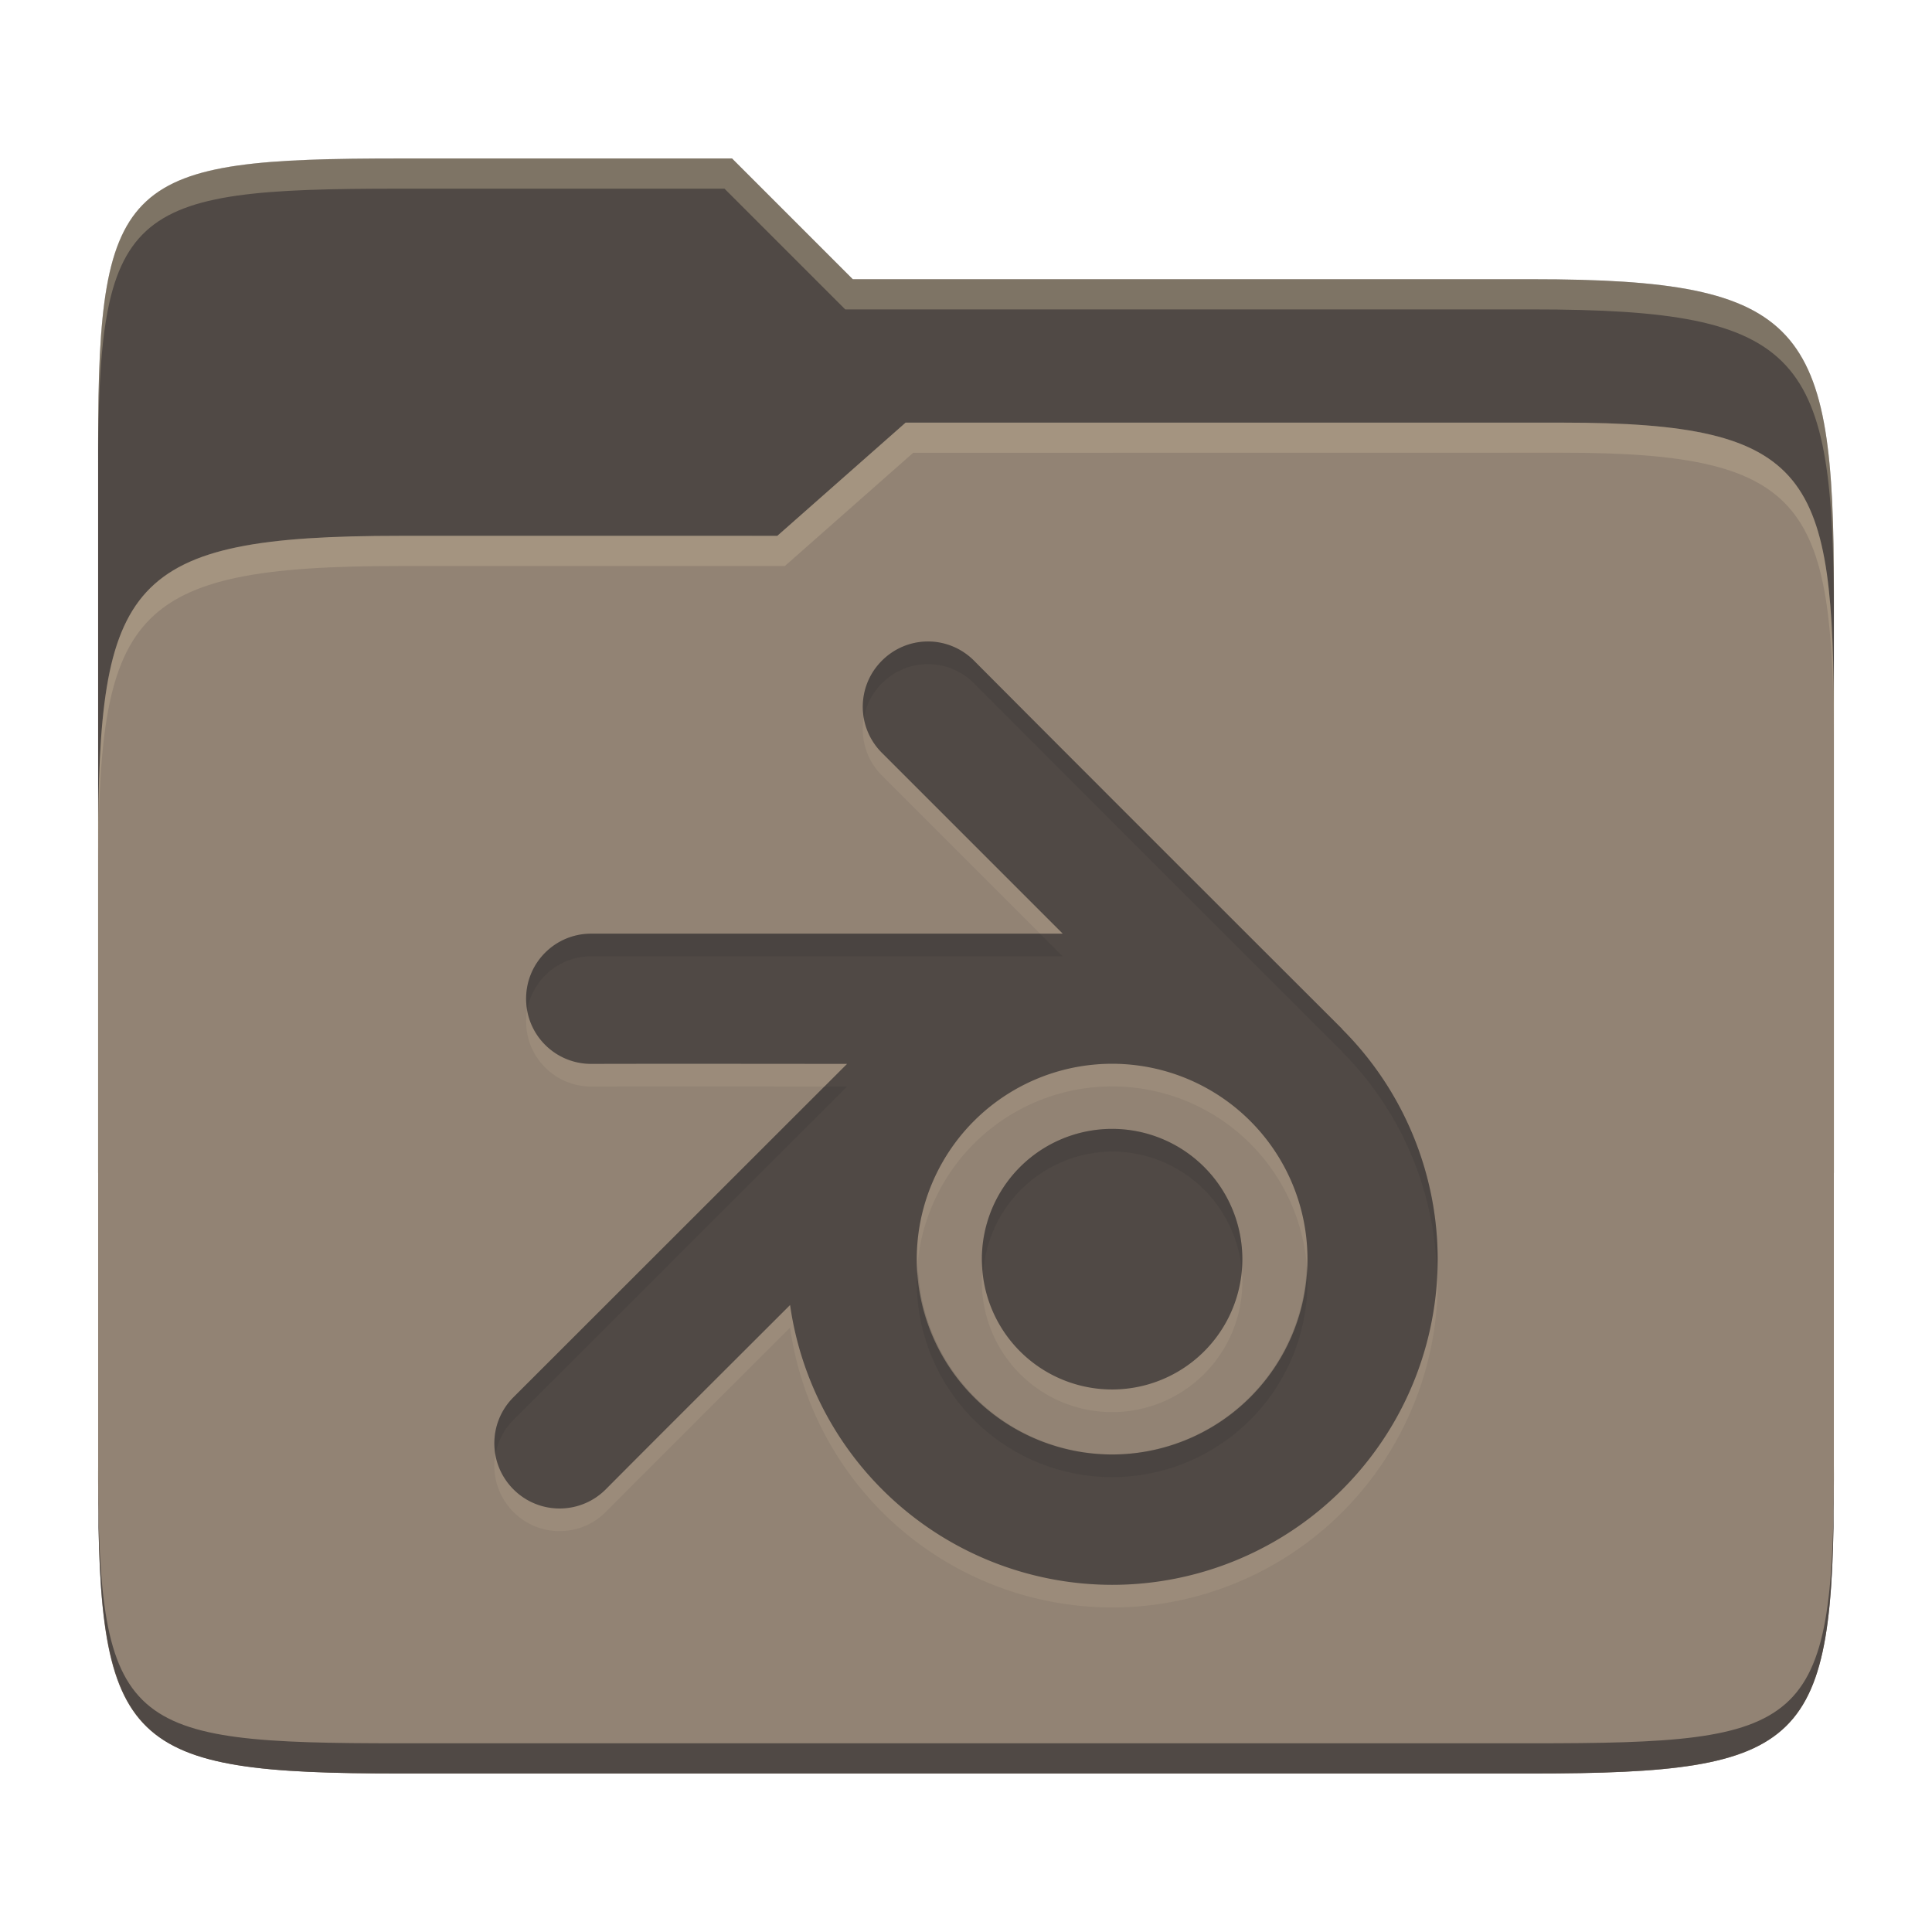 <svg width="256" height="256" version="1.1" xmlns="http://www.w3.org/2000/svg">
  <path d="m53.047 21c-36.322 0-40.047 2.481-40.047 37.772v96.653h230v-77.055c0-35.291-3.678-41.37-40-41.37h-90l-16-16z" fill="#504945"/>
  <path d="m53 71c-36.338 0-39.996 6.144-39.996 41.397v83.653c0 35.313 3.686 38.951 40.002 38.951h149.99c36.316 0 40-3.639 40-38.951v-99.621c0-33.574-2.687-40.428-36-40.428h-87l-17 15z" fill="#928374"/>
  <path d="m243 193.99c0 35.291-3.653 37.006-39.974 37.006h-150.02c-36.319 0-40.005-1.715-40.005-37v2c0 35.641 4 39 40.005 39h150.02c36.399 0 39.974-3.727 39.974-38.998z" fill="#504945"/>
  <path d="m120 56-17 15h-50c-36.156 0-39.996 5.917-39.996 41.433v4.141c0-35.295 3.684-41.574 39.996-41.574h51l17-15 86.001-0.011c33.136-0.004 35.999 7.05 35.999 40.591v-4.141c0-33.541-2.649-40.44-36-40.44z" fill="#ebdbb2" opacity=".2"/>
  <path d="m97 21-43.953 1e-6c-36.322 0-40.052 2.451-40.052 37.744v3.91c0-35.291 3.682-37.655 40.005-37.655h43l16 16h91c36.322 0 40 5.989 40 41.281v-3.907c0-35.291-3.678-41.373-40-41.373h-90z" fill="#ebdbb2" opacity=".3"/>
  <path d="m122.96 88c-2.205 0-4.413 0.855-6.103 2.546-3.38 3.38-3.38 8.827 0 12.209l23.961 23.961h-62.478c-4.78 0-8.628 3.852-8.628 8.628 0 4.78 3.852 8.628 8.628 8.628 11.01-0.026 19.604-8e-3 33.901 0l-44.203 44.169c-3.38 3.38-3.38 8.827 0 12.209 3.38 3.38 8.844 3.38 12.226 0 7.913-7.955 14.194-14.202 24.427-24.427a43.142 43.142 0 0 0 42.667 37.076 43.142 43.142 0 0 0 43.142-43.142 43.142 43.142 0 0 0-12.658-30.484l0.017-0.017s-32.986-32.917-48.793-48.811c-1.688-1.69-3.897-2.546-6.103-2.546zm24.392 55.955a25.885 25.885 0 0 1 25.894 25.894 25.885 25.885 0 0 1-25.894 25.876 25.885 25.885 0 0 1-25.876-25.876 25.885 25.885 0 0 1 25.876-25.894zm0 8.628a17.257 17.257 0 0 0-17.248 17.265 17.257 17.257 0 0 0 17.248 17.265 17.257 17.257 0 0 0 17.265-17.265 17.257 17.257 0 0 0-17.265-17.265z" fill="#ebdbb2" opacity=".1"/>
  <path d="m122.96 85c-2.205 0-4.413 0.855-6.103 2.546-3.38 3.38-3.38 8.827 0 12.209l23.961 23.961h-62.478c-4.78 0-8.628 3.852-8.628 8.628 0 4.78 3.852 8.628 8.628 8.628 11.01-0.026 19.604-8e-3 33.901 0l-44.203 44.169c-3.38 3.38-3.38 8.827 0 12.209 3.38 3.38 8.844 3.38 12.226 0 7.913-7.955 14.194-14.202 24.427-24.427a43.142 43.142 0 0 0 42.667 37.076 43.142 43.142 0 0 0 43.142-43.142 43.142 43.142 0 0 0-12.658-30.484l0.017-0.017s-32.986-32.917-48.793-48.811c-1.688-1.69-3.897-2.546-6.103-2.546zm24.392 55.955a25.885 25.885 0 0 1 25.894 25.894 25.885 25.885 0 0 1-25.894 25.876 25.885 25.885 0 0 1-25.876-25.876 25.885 25.885 0 0 1 25.876-25.894zm0 8.628a17.257 17.257 0 0 0-17.248 17.265 17.257 17.257 0 0 0 17.248 17.265 17.257 17.257 0 0 0 17.265-17.265 17.257 17.257 0 0 0-17.265-17.265z" fill="#504945"/>
  <path d="m122.96 85.001c-2.205 0-4.414 0.856-6.104 2.547-2.075 2.075-2.863 4.927-2.391 7.604 0.297-1.684 1.085-3.298 2.391-4.604 1.689-1.691 3.898-2.547 6.104-2.547h2e-3c2.205 0 4.416 0.855 6.104 2.545 15.807 15.894 48.793 48.812 48.793 48.812l-0.018 0.016a43.142 43.142 0 0 1 12.533 28.916 43.142 43.142 0 0 0 0.125-1.432 43.142 43.142 0 0 0-12.658-30.484l0.018-0.016s-32.986-32.919-48.793-48.812c-1.688-1.69-3.898-2.545-6.104-2.545zm-44.621 38.717c-4.78 0-8.629 3.85-8.629 8.627 0 0.513 0.054 1.012 0.139 1.5 0.708-4.056 4.223-7.127 8.49-7.127h62.479l-3-3zm30.898 20.256-41.199 41.17c-2.075 2.075-2.863 4.927-2.391 7.604 0.297-1.684 1.085-3.298 2.391-4.604l44.201-44.17c-1.266-7.1e-4 -1.82 8.2e-4 -3.002 0zm38.113 5.611a17.257 17.257 0 0 0-17.248 17.264 17.257 17.257 0 0 0 0.197 1.5 17.257 17.257 0 0 1 17.051-15.764 17.257 17.257 0 0 1 17.197 15.764 17.257 17.257 0 0 0 0.068-1.5 17.257 17.257 0 0 0-17.266-17.264zm25.799 18.117a25.885 25.885 0 0 1-25.799 25.023 25.885 25.885 0 0 1-25.707-24.381 25.885 25.885 0 0 0-0.168 1.506 25.885 25.885 0 0 0 25.875 25.875 25.885 25.885 0 0 0 25.895-25.875 25.885 25.885 0 0 0-0.096-2.148z" fill="#282828" opacity=".15"/>
</svg>
